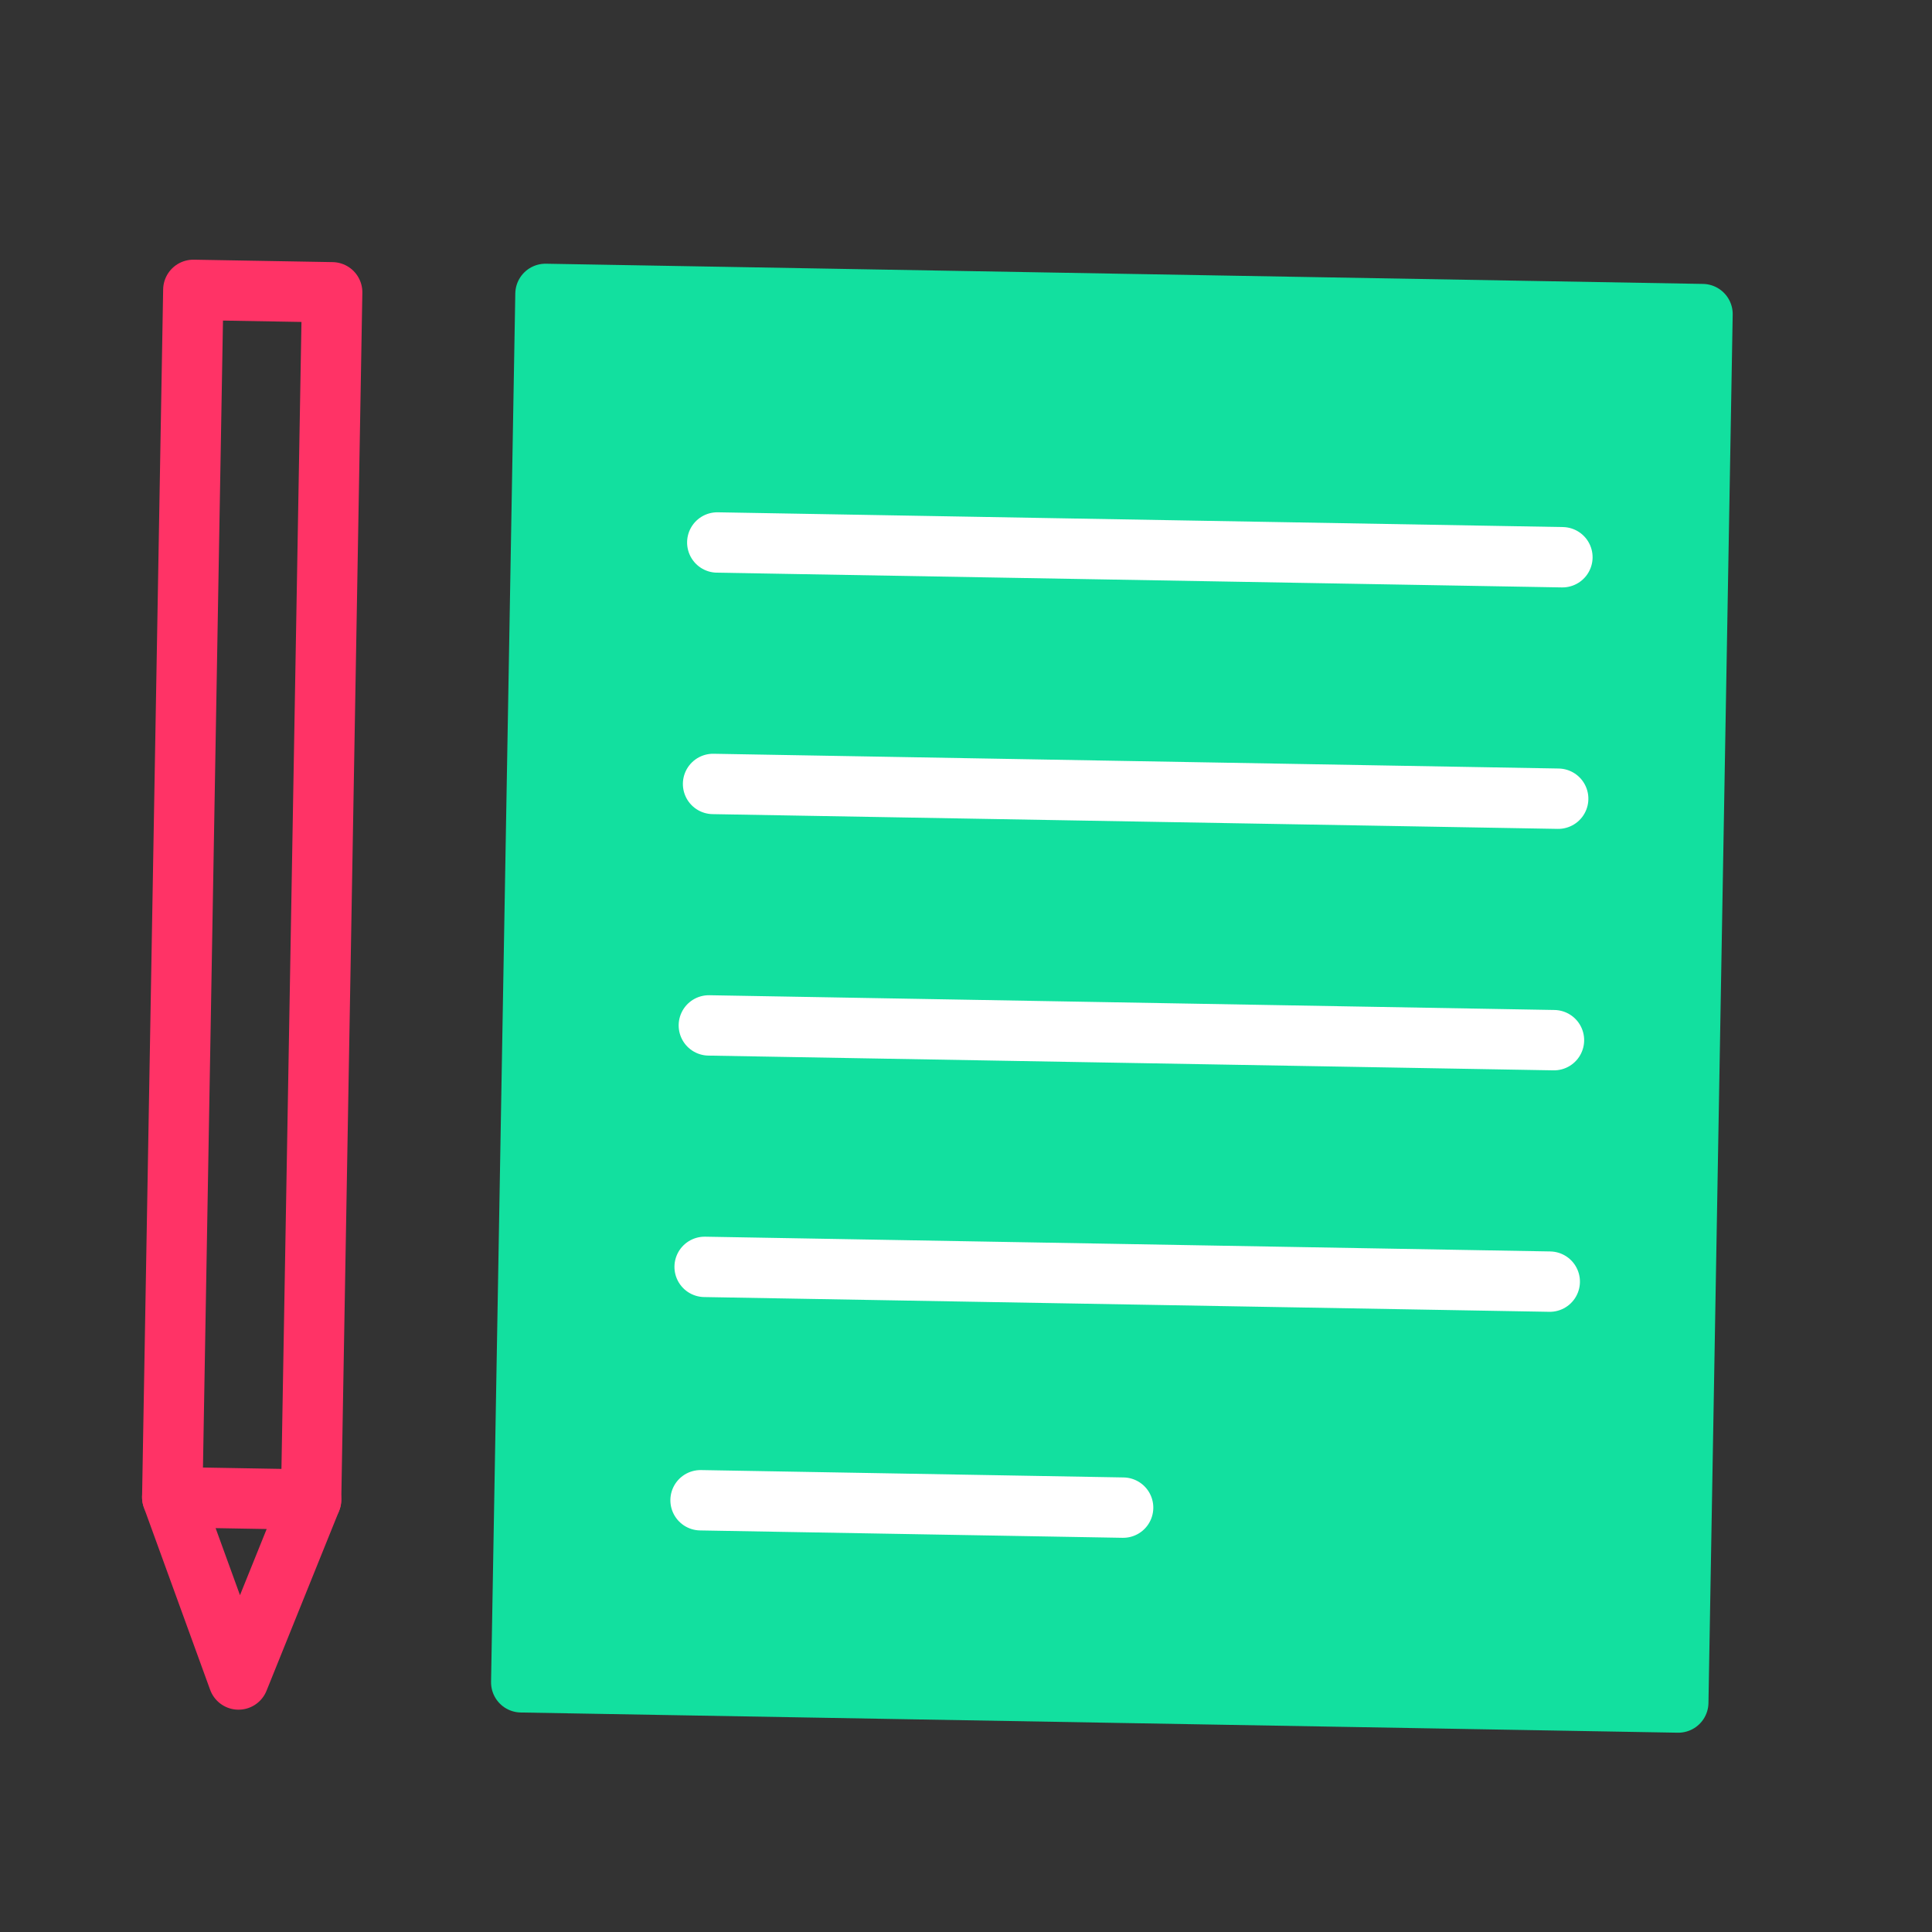 <svg xmlns="http://www.w3.org/2000/svg" width="32" height="32" viewBox="0 0 32 32"><rect x="0" y="0" width="32" height="32" fill="#333333" stroke="none"/><g fill="none" fill-rule="evenodd" transform="rotate(1 -271.472 185.883)"><path fill="#12e09f" stroke="#12e09f" stroke-linejoin="round" d="M5.833 0H25v23H5.833z"/><path stroke="#fff" stroke-linecap="round" d="M8.75 4.067h14m-14 4h14m-14 4h14m-14 4h14m-14 3.866h7"/><g stroke="#f36" stroke-linejoin="round" transform="translate(0 .035)"><path d="M1.15 23l1.15-3H0z"/><path stroke-linecap="round" d="M0 20V0h2.3v20"/></g></g></svg>